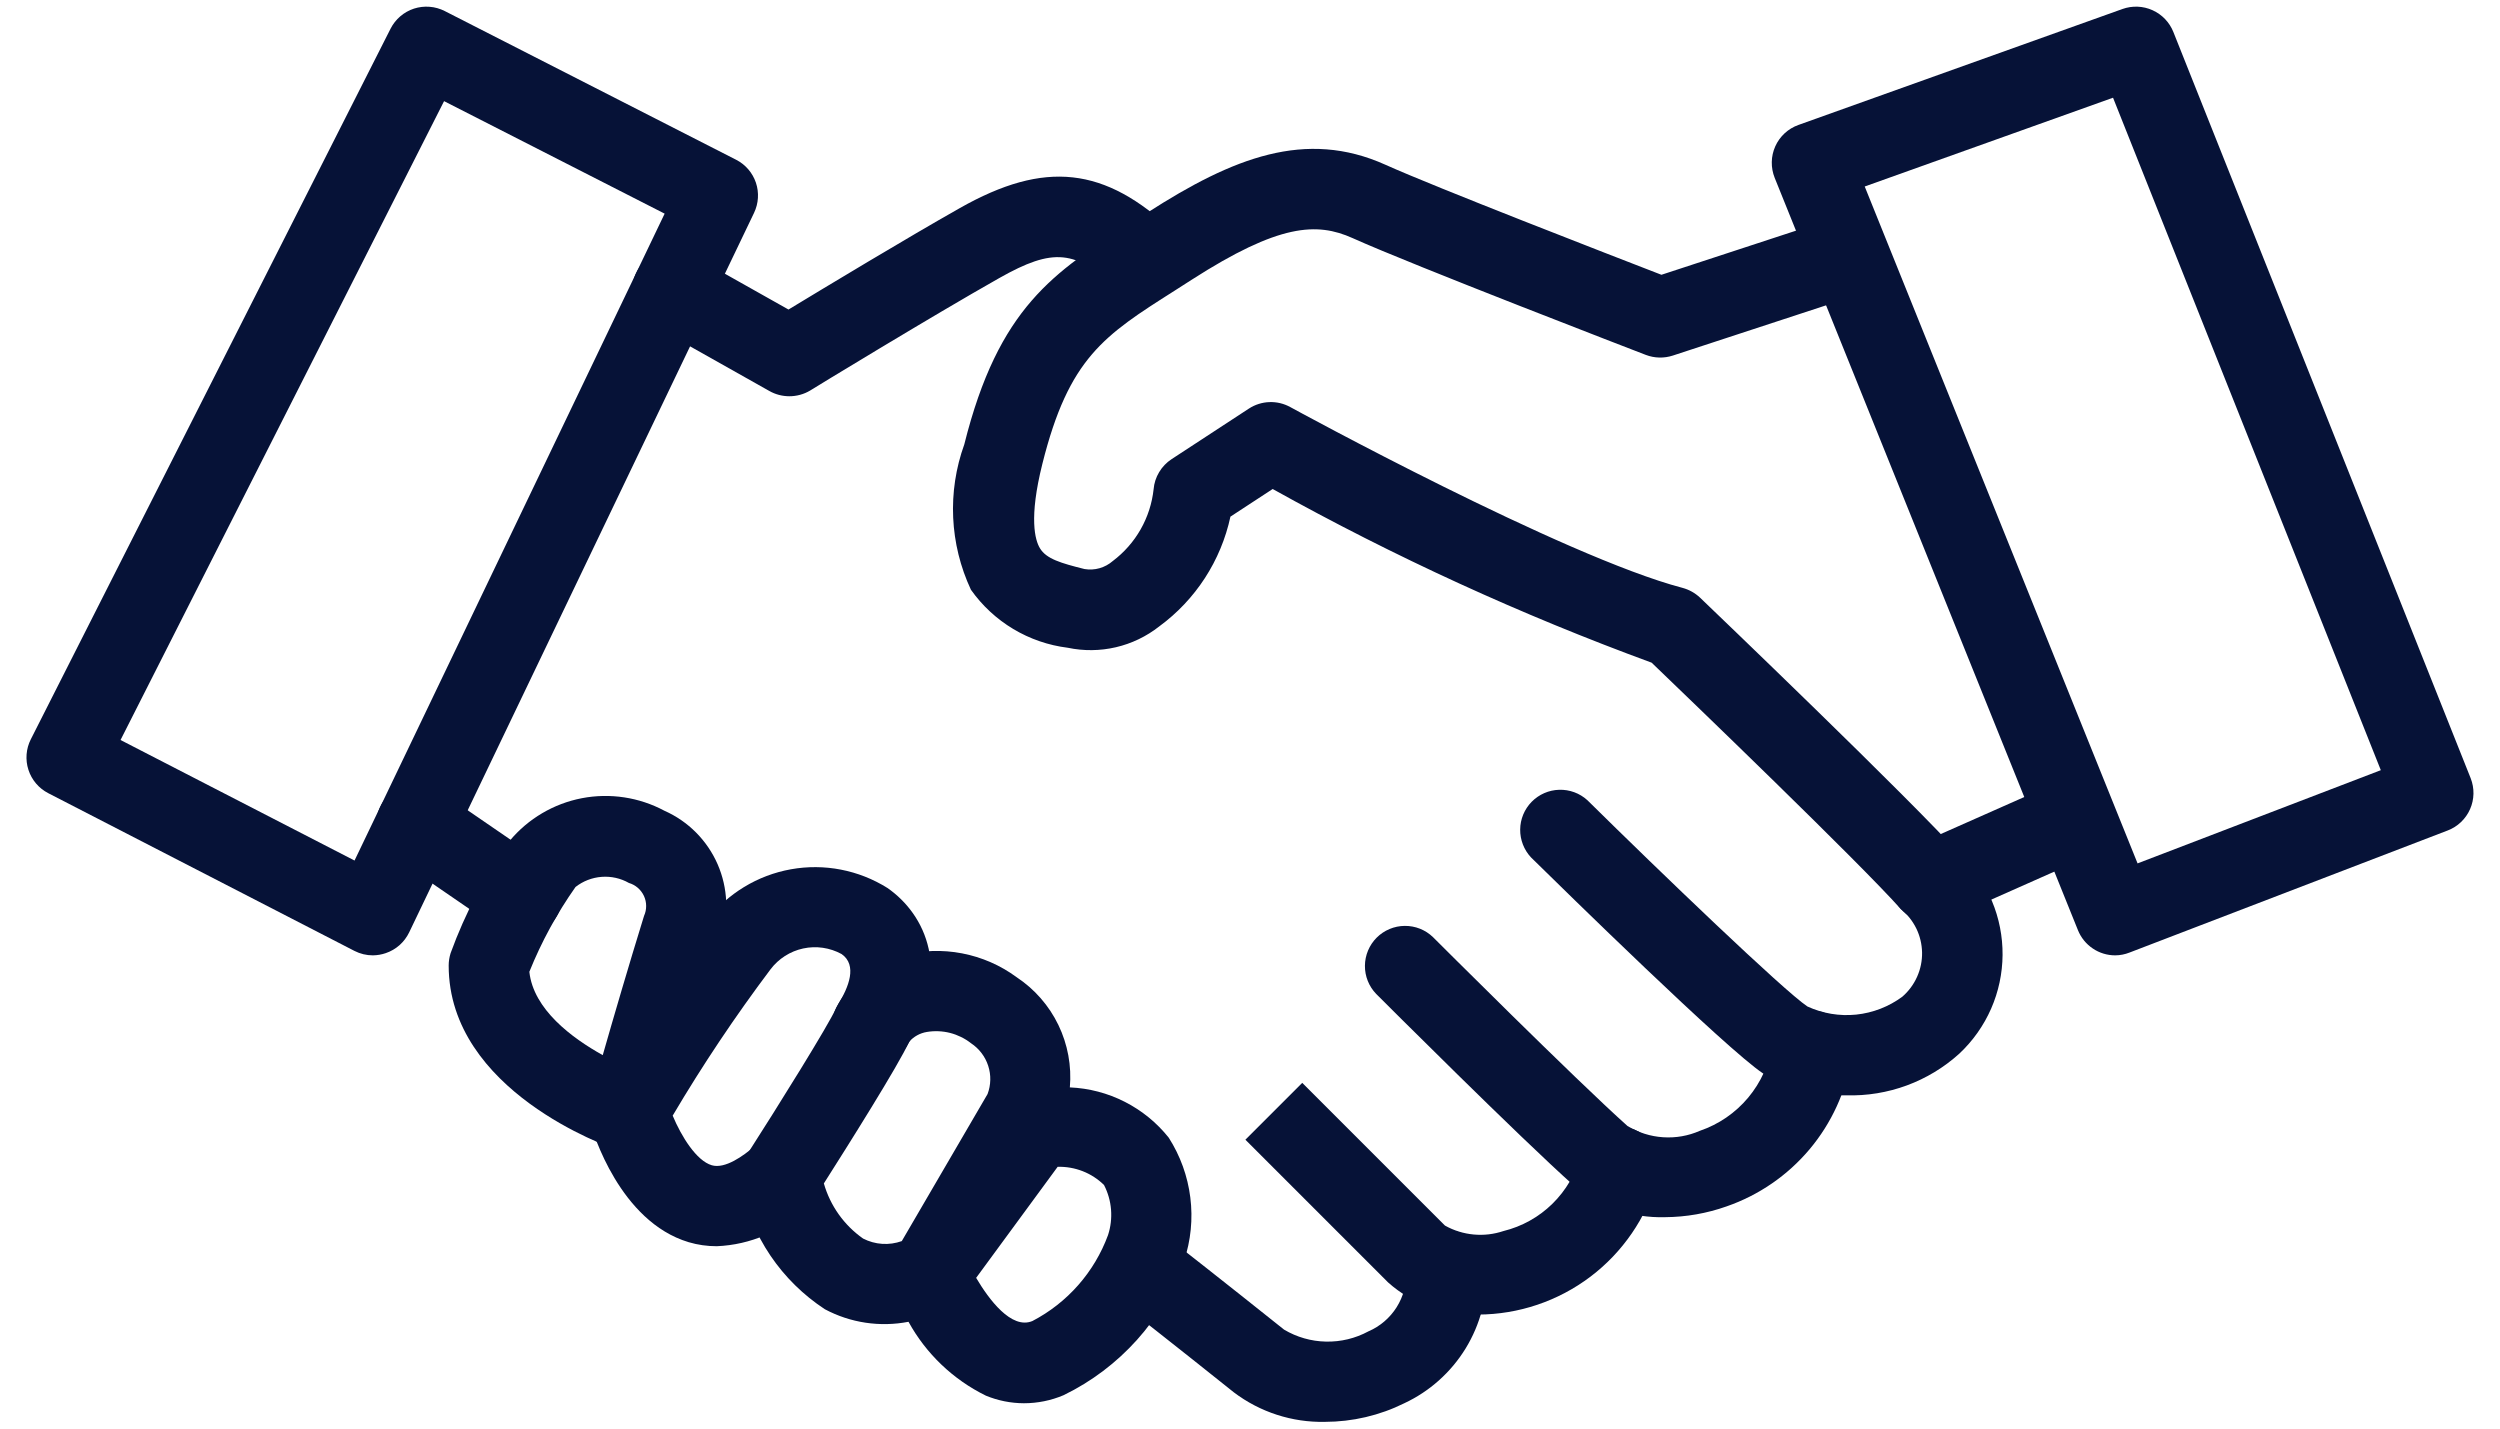 <svg width="70" height="40" viewBox="0 0 70 40" fill="none" xmlns="http://www.w3.org/2000/svg">
<path d="M10.441 26.75C10.262 26.75 10.086 26.708 9.926 26.626L1.351 22.209C1.087 22.073 0.887 21.838 0.796 21.555C0.704 21.272 0.729 20.965 0.863 20.7L10.936 0.803C11.003 0.671 11.096 0.553 11.208 0.457C11.32 0.361 11.451 0.287 11.592 0.241C11.732 0.196 11.881 0.178 12.028 0.19C12.176 0.201 12.32 0.242 12.452 0.309L20.609 4.472C20.871 4.605 21.07 4.835 21.165 5.114C21.259 5.392 21.24 5.696 21.113 5.961L11.456 26.108C11.391 26.243 11.299 26.364 11.187 26.464C11.074 26.564 10.943 26.64 10.8 26.688C10.685 26.728 10.564 26.748 10.441 26.75ZM3.375 20.72L9.927 24.095L18.61 5.982L12.434 2.832L3.375 20.72Z" fill="#061237"/>
<path d="M22.096 11.095C21.902 11.094 21.712 11.044 21.544 10.949L18.274 9.108C18.146 9.035 18.032 8.938 17.941 8.822C17.85 8.706 17.783 8.573 17.743 8.43C17.703 8.288 17.692 8.139 17.709 7.993C17.727 7.846 17.773 7.704 17.846 7.575C17.918 7.447 18.015 7.333 18.132 7.242C18.248 7.151 18.381 7.084 18.523 7.044C18.665 7.004 18.814 6.993 18.961 7.01C19.108 7.028 19.249 7.074 19.378 7.147L22.078 8.667C23.132 8.028 25.414 6.652 26.874 5.827C29.258 4.477 30.936 4.663 32.863 6.489C33.074 6.695 33.196 6.976 33.201 7.271C33.207 7.567 33.096 7.852 32.894 8.066C32.691 8.281 32.411 8.407 32.116 8.417C31.821 8.428 31.534 8.322 31.317 8.122C30.119 6.988 29.496 6.93 27.981 7.785C26.104 8.846 22.719 10.909 22.684 10.935C22.507 11.041 22.303 11.096 22.096 11.095Z" fill="#061237"/>
<path d="M51.692 30.669C50.873 30.689 50.064 30.476 49.361 30.053C48.326 29.362 43.772 24.896 42.87 24.009C42.671 23.797 42.562 23.516 42.565 23.226C42.568 22.935 42.684 22.657 42.887 22.45C43.091 22.243 43.367 22.122 43.657 22.114C43.947 22.105 44.23 22.209 44.445 22.404C46.47 24.403 49.944 27.739 50.607 28.181C51.034 28.378 51.506 28.457 51.974 28.409C52.442 28.36 52.888 28.187 53.266 27.907C53.443 27.753 53.584 27.563 53.679 27.349C53.775 27.135 53.822 26.903 53.818 26.669C53.813 26.435 53.758 26.204 53.655 25.994C53.551 25.784 53.404 25.599 53.221 25.452C52.071 24.158 47.295 19.562 46.246 18.555C42.588 17.213 39.04 15.588 35.635 13.692L34.452 14.466C34.186 15.7 33.477 16.793 32.459 17.539C32.102 17.82 31.687 18.02 31.244 18.123C30.802 18.226 30.341 18.231 29.897 18.137C29.357 18.07 28.837 17.891 28.37 17.611C27.903 17.331 27.5 16.957 27.186 16.513C26.588 15.234 26.521 13.771 27 12.444C27.959 8.603 29.516 7.614 31.671 6.246L32.144 5.943C34.518 4.419 36.555 3.607 38.792 4.613C40.182 5.24 45.118 7.151 46.52 7.694L51.218 6.154C51.499 6.068 51.803 6.096 52.064 6.232C52.325 6.367 52.522 6.6 52.614 6.879C52.706 7.159 52.684 7.463 52.554 7.727C52.424 7.991 52.196 8.193 51.918 8.291L46.839 9.956C46.593 10.036 46.327 10.03 46.085 9.938C45.819 9.835 39.543 7.42 37.873 6.667C36.87 6.217 35.812 6.263 33.364 7.835L32.88 8.145C30.915 9.392 29.928 10.02 29.186 12.989C28.805 14.51 28.981 15.127 29.119 15.352C29.297 15.649 29.709 15.769 30.365 15.933C30.505 15.957 30.65 15.949 30.787 15.91C30.924 15.871 31.051 15.802 31.159 15.708C31.476 15.469 31.741 15.168 31.938 14.822C32.134 14.477 32.258 14.095 32.301 13.7C32.315 13.53 32.368 13.366 32.456 13.22C32.543 13.074 32.662 12.95 32.805 12.856L34.97 11.44C35.141 11.329 35.339 11.266 35.542 11.259C35.746 11.251 35.947 11.299 36.126 11.397C36.202 11.439 43.787 15.587 47.109 16.46C47.294 16.509 47.463 16.604 47.602 16.735C47.845 16.968 53.564 22.445 54.908 23.96C55.28 24.32 55.575 24.753 55.775 25.23C55.975 25.708 56.076 26.221 56.072 26.739C56.068 27.258 55.959 27.769 55.751 28.244C55.543 28.718 55.241 29.145 54.863 29.5C53.997 30.285 52.861 30.704 51.692 30.669Z" fill="#061237"/>
<path d="M54.066 25.83C53.808 25.83 53.558 25.741 53.358 25.579C53.157 25.416 53.019 25.19 52.966 24.938C52.912 24.686 52.947 24.423 53.065 24.193C53.182 23.964 53.374 23.781 53.61 23.677L57.556 21.928C57.692 21.864 57.839 21.828 57.989 21.822C58.139 21.815 58.289 21.839 58.429 21.891C58.57 21.944 58.699 22.024 58.808 22.127C58.917 22.229 59.005 22.353 59.065 22.49C59.126 22.627 59.159 22.775 59.162 22.925C59.164 23.075 59.137 23.224 59.081 23.363C59.026 23.503 58.943 23.63 58.837 23.736C58.732 23.843 58.606 23.928 58.468 23.985L54.52 25.738C54.377 25.8 54.222 25.831 54.066 25.83Z" fill="#061237"/>
<path d="M59.226 26.75C59.002 26.75 58.782 26.683 58.597 26.557C58.411 26.432 58.267 26.254 58.183 26.046L49.691 4.979C49.635 4.839 49.607 4.688 49.61 4.537C49.612 4.385 49.646 4.236 49.708 4.097C49.77 3.959 49.859 3.835 49.97 3.732C50.082 3.629 50.212 3.55 50.355 3.499L59.429 0.252C59.704 0.154 60.006 0.166 60.271 0.286C60.537 0.406 60.746 0.624 60.854 0.895L69.179 21.791C69.233 21.929 69.26 22.077 69.257 22.225C69.254 22.374 69.222 22.52 69.162 22.656C69.102 22.792 69.016 22.915 68.909 23.017C68.801 23.12 68.675 23.2 68.536 23.253L59.628 26.671C59.5 26.722 59.364 26.749 59.226 26.75ZM52.212 5.222L59.852 24.175L66.663 21.565L59.165 2.736L52.212 5.222ZM46.623 34.081C45.696 34.108 44.79 33.797 44.076 33.204C42.57 31.865 38.698 27.995 38.534 27.831C38.329 27.619 38.215 27.335 38.218 27.04C38.22 26.745 38.339 26.463 38.547 26.254C38.756 26.046 39.038 25.927 39.333 25.925C39.628 25.922 39.912 26.035 40.124 26.24C40.164 26.28 44.115 30.229 45.57 31.528C45.872 31.712 46.214 31.82 46.566 31.843C46.919 31.867 47.272 31.805 47.595 31.663C48.124 31.483 48.592 31.161 48.95 30.733C49.308 30.304 49.541 29.786 49.625 29.234C49.65 29.088 49.704 28.949 49.782 28.824C49.861 28.699 49.964 28.591 50.085 28.506C50.206 28.421 50.342 28.36 50.486 28.328C50.63 28.295 50.779 28.291 50.925 28.317C51.071 28.342 51.21 28.395 51.335 28.474C51.459 28.553 51.568 28.656 51.653 28.776C51.738 28.897 51.799 29.034 51.831 29.178C51.864 29.322 51.867 29.471 51.842 29.616C51.689 30.562 51.283 31.448 50.667 32.181C50.051 32.913 49.248 33.466 48.344 33.779C47.791 33.975 47.21 34.077 46.623 34.081Z" fill="#061237"/>
<path d="M41.388 36.808C40.463 36.847 39.558 36.524 38.867 35.908L34.871 31.912L36.463 30.32L40.459 34.316C40.706 34.455 40.98 34.54 41.262 34.566C41.545 34.593 41.829 34.559 42.098 34.469C42.614 34.342 43.087 34.079 43.466 33.707C43.846 33.335 44.119 32.868 44.256 32.355C44.297 32.212 44.367 32.078 44.461 31.962C44.554 31.846 44.67 31.75 44.801 31.679C44.933 31.608 45.077 31.564 45.225 31.549C45.373 31.535 45.523 31.549 45.666 31.593C45.808 31.637 45.941 31.709 46.056 31.804C46.17 31.899 46.265 32.016 46.334 32.149C46.403 32.281 46.445 32.425 46.457 32.574C46.47 32.723 46.453 32.872 46.407 33.014C46.094 34.104 45.435 35.064 44.531 35.748C43.626 36.432 42.524 36.804 41.389 36.808H41.388Z" fill="#061237"/>
<path d="M37.099 39.812C36.18 39.832 35.28 39.54 34.547 38.985C32.89 37.659 31.495 36.57 31.492 36.569C31.374 36.479 31.274 36.366 31.199 36.237C31.124 36.108 31.076 35.965 31.056 35.818C31.037 35.67 31.047 35.519 31.087 35.376C31.126 35.232 31.194 35.097 31.285 34.98C31.377 34.862 31.491 34.764 31.621 34.691C31.751 34.618 31.895 34.572 32.043 34.554C32.191 34.537 32.341 34.55 32.484 34.591C32.628 34.633 32.761 34.702 32.877 34.796C32.877 34.796 34.282 35.893 35.953 37.229C36.309 37.441 36.714 37.557 37.128 37.565C37.542 37.574 37.951 37.475 38.316 37.278C38.641 37.138 38.917 36.902 39.106 36.602C39.295 36.302 39.389 35.952 39.375 35.598C39.366 35.3 39.476 35.01 39.68 34.793C39.885 34.575 40.167 34.448 40.465 34.439C40.763 34.434 41.05 34.545 41.267 34.749C41.483 34.953 41.612 35.233 41.624 35.53C41.651 36.314 41.447 37.088 41.037 37.757C40.627 38.425 40.03 38.959 39.32 39.291C38.63 39.633 37.87 39.811 37.099 39.812Z" fill="#061237"/>
<path d="M28.669 39.291C28.303 39.29 27.941 39.217 27.604 39.078C26.686 38.627 25.93 37.905 25.438 37.01C24.64 37.165 23.812 37.041 23.095 36.658C22.493 36.263 21.975 35.753 21.572 35.157C21.169 34.56 20.889 33.889 20.748 33.184C20.689 32.896 20.744 32.597 20.902 32.35C21.817 30.924 23.196 28.706 23.402 28.244C23.587 27.875 23.85 27.55 24.172 27.293C24.494 27.035 24.869 26.85 25.269 26.75C25.814 26.607 26.384 26.588 26.937 26.694C27.49 26.8 28.013 27.028 28.466 27.362C28.969 27.695 29.373 28.157 29.635 28.7C29.897 29.242 30.008 29.846 29.956 30.447C30.491 30.47 31.015 30.607 31.492 30.85C31.97 31.093 32.39 31.435 32.724 31.854C33.048 32.361 33.255 32.934 33.329 33.53C33.404 34.127 33.344 34.733 33.154 35.304C32.564 36.951 31.353 38.302 29.779 39.066C29.428 39.215 29.05 39.291 28.669 39.291ZM27.332 35.78C27.686 36.378 28.317 37.235 28.907 36.989C29.888 36.478 30.643 35.62 31.025 34.582C31.1 34.352 31.128 34.11 31.109 33.869C31.09 33.629 31.023 33.394 30.912 33.179C30.741 33.012 30.538 32.88 30.315 32.793C30.092 32.706 29.853 32.664 29.614 32.671L27.332 35.78ZM23.068 33.136C23.247 33.762 23.634 34.306 24.167 34.68C24.333 34.765 24.515 34.816 24.701 34.828C24.887 34.84 25.074 34.814 25.25 34.751L27.652 30.633C27.747 30.379 27.754 30.1 27.669 29.841C27.585 29.583 27.416 29.361 27.189 29.211C27.016 29.075 26.816 28.977 26.603 28.922C26.39 28.868 26.168 28.859 25.951 28.895C25.759 28.927 25.585 29.023 25.456 29.169C25.159 29.827 23.73 32.095 23.068 33.136Z" fill="#061237"/>
<path d="M20.07 34.894C19.803 34.895 19.538 34.857 19.282 34.781C17.355 34.202 16.601 31.707 16.521 31.424C16.48 31.281 16.469 31.131 16.487 30.983C16.505 30.836 16.552 30.693 16.625 30.564C17.581 28.903 18.639 27.302 19.792 25.771C20.371 25.018 21.21 24.508 22.145 24.34C23.079 24.172 24.043 24.359 24.848 24.863C25.91 25.6 26.688 27.203 25.386 29.298C25.308 29.424 25.206 29.532 25.086 29.619C24.966 29.705 24.83 29.767 24.686 29.8C24.542 29.834 24.393 29.839 24.247 29.815C24.101 29.791 23.962 29.739 23.836 29.661C23.71 29.583 23.601 29.481 23.515 29.361C23.429 29.241 23.367 29.105 23.334 28.961C23.3 28.817 23.295 28.668 23.319 28.522C23.343 28.376 23.395 28.237 23.473 28.111C23.762 27.644 24.013 27.024 23.564 26.713C23.236 26.534 22.855 26.478 22.489 26.557C22.124 26.636 21.799 26.844 21.574 27.142C20.586 28.456 19.671 29.823 18.835 31.238C19.081 31.826 19.501 32.5 19.929 32.627C20.308 32.739 20.829 32.35 21.112 32.109C21.338 31.914 21.632 31.817 21.93 31.838C22.227 31.86 22.504 31.999 22.699 32.225C22.894 32.451 22.992 32.745 22.97 33.043C22.948 33.341 22.809 33.617 22.583 33.813C21.907 34.47 21.012 34.855 20.07 34.894Z" fill="#061237"/>
<path d="M17.601 32.24C17.478 32.24 17.355 32.219 17.238 32.179C17.048 32.115 12.563 30.548 12.563 27.036C12.563 26.918 12.582 26.8 12.617 26.688C13.024 25.568 13.582 24.508 14.275 23.538C14.79 22.922 15.502 22.503 16.29 22.35C17.079 22.198 17.896 22.322 18.604 22.701C19.27 22.996 19.801 23.531 20.093 24.198C20.384 24.866 20.415 25.619 20.179 26.309C19.443 28.678 18.688 31.386 18.68 31.414C18.614 31.651 18.472 31.859 18.277 32.008C18.081 32.156 17.842 32.236 17.597 32.236L17.601 32.24ZM14.822 27.21C14.935 28.263 16.013 29.064 16.877 29.544C17.17 28.518 17.606 27.026 18.033 25.645C18.073 25.557 18.093 25.462 18.092 25.366C18.092 25.27 18.071 25.175 18.031 25.088C17.991 25.001 17.932 24.923 17.86 24.86C17.787 24.797 17.702 24.75 17.61 24.723C17.378 24.591 17.112 24.532 16.846 24.552C16.579 24.572 16.325 24.671 16.115 24.835C15.594 25.574 15.16 26.371 14.822 27.21Z" fill="#061237"/>
<path d="M14.612 26.22C14.386 26.22 14.165 26.151 13.978 26.023L11.027 23.998C10.781 23.83 10.611 23.57 10.556 23.277C10.501 22.984 10.565 22.68 10.734 22.434C10.902 22.188 11.162 22.018 11.455 21.964C11.749 21.909 12.052 21.973 12.298 22.141L15.249 24.166C15.448 24.302 15.598 24.497 15.677 24.725C15.756 24.952 15.761 25.198 15.689 25.428C15.618 25.658 15.475 25.859 15.281 26.002C15.087 26.144 14.853 26.221 14.612 26.22Z" fill="#061237"/>
</svg>
